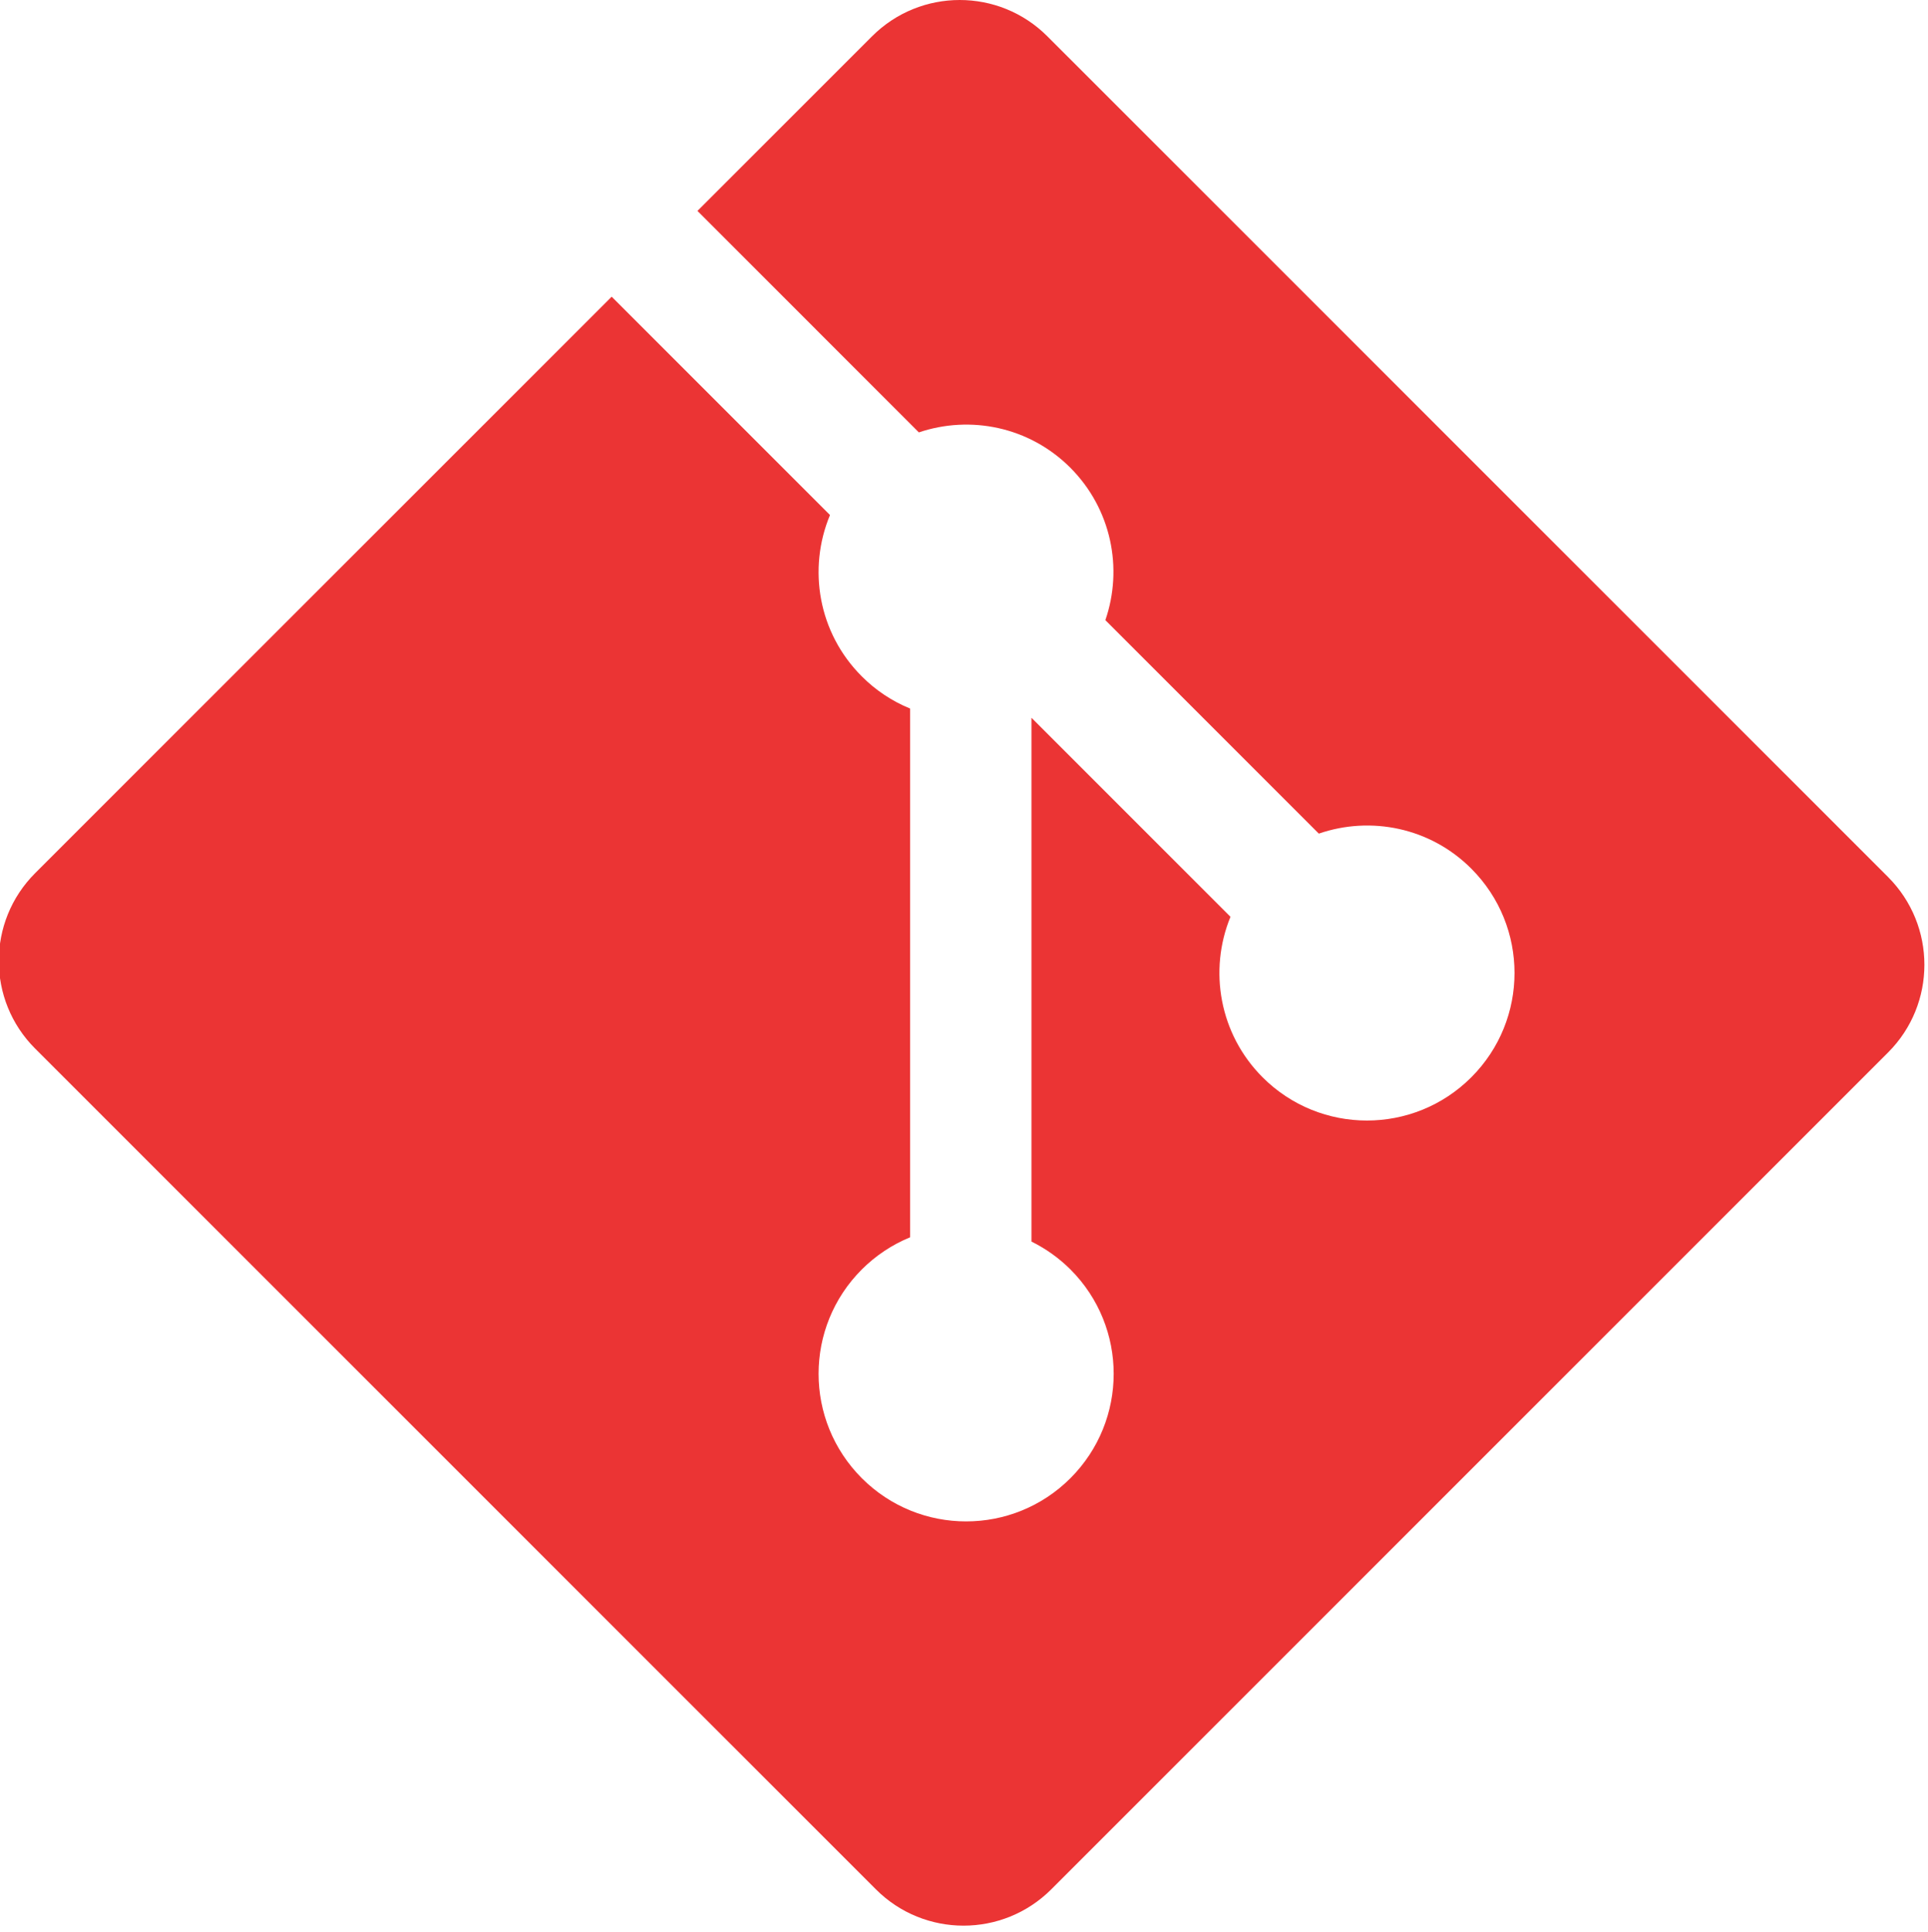 <?xml version="1.0" encoding="utf-8"?>
<!-- Generator: Adobe Illustrator 22.0.0, SVG Export Plug-In . SVG Version: 6.00 Build 0)  -->
<svg version="1.1" id="Layer_1" xmlns="http://www.w3.org/2000/svg" xmlns:xlink="http://www.w3.org/1999/xlink" x="0px" y="0px"
	 viewBox="0 0 3248.1 3254" style="enable-background:new 0 0 3248.1 3254;" xml:space="preserve">
<style type="text/css">
	.st0{fill:#EB3434;}
</style>
<path class="st0" d="M3180.9,1477.5L1764.5,61.2c-81.5-81.6-213.8-81.6-295.4,0L1175,355.3l373,373.1
	c86.7-29.3,186.1-9.6,255.2,59.5c69.4,69.6,89,169.8,59,256.8l359.6,359.6c87-30,187.4-10.6,256.9,59c97.1,97.1,97.1,254.4,0,351.5
	s-254.5,97.1-351.6,0c-73-73.1-91.1-180.4-54.1-270.4l-335.3-335.3v882.4c24.3,12,46.5,27.9,65.7,47c97.1,97.1,97.1,254.4,0,351.6
	c-97.1,97.1-254.5,97.1-351.5,0c-97.1-97.2-97.1-254.5,0-351.6c23.3-23.3,50.9-41.7,81.4-54.2v-890.7
	c-30.5-12.4-58.2-30.9-81.4-54.2c-73.6-73.5-91.3-181.4-53.6-271.8l-367.8-367.8L59.2,1470.9c-81.6,81.6-81.6,214,0,295.5
	l1416.4,1416.3c81.5,81.6,213.8,81.6,295.5,0l1409.8-1409.8C3262.4,1691.4,3262.4,1559.1,3180.9,1477.5"/>
</svg>
